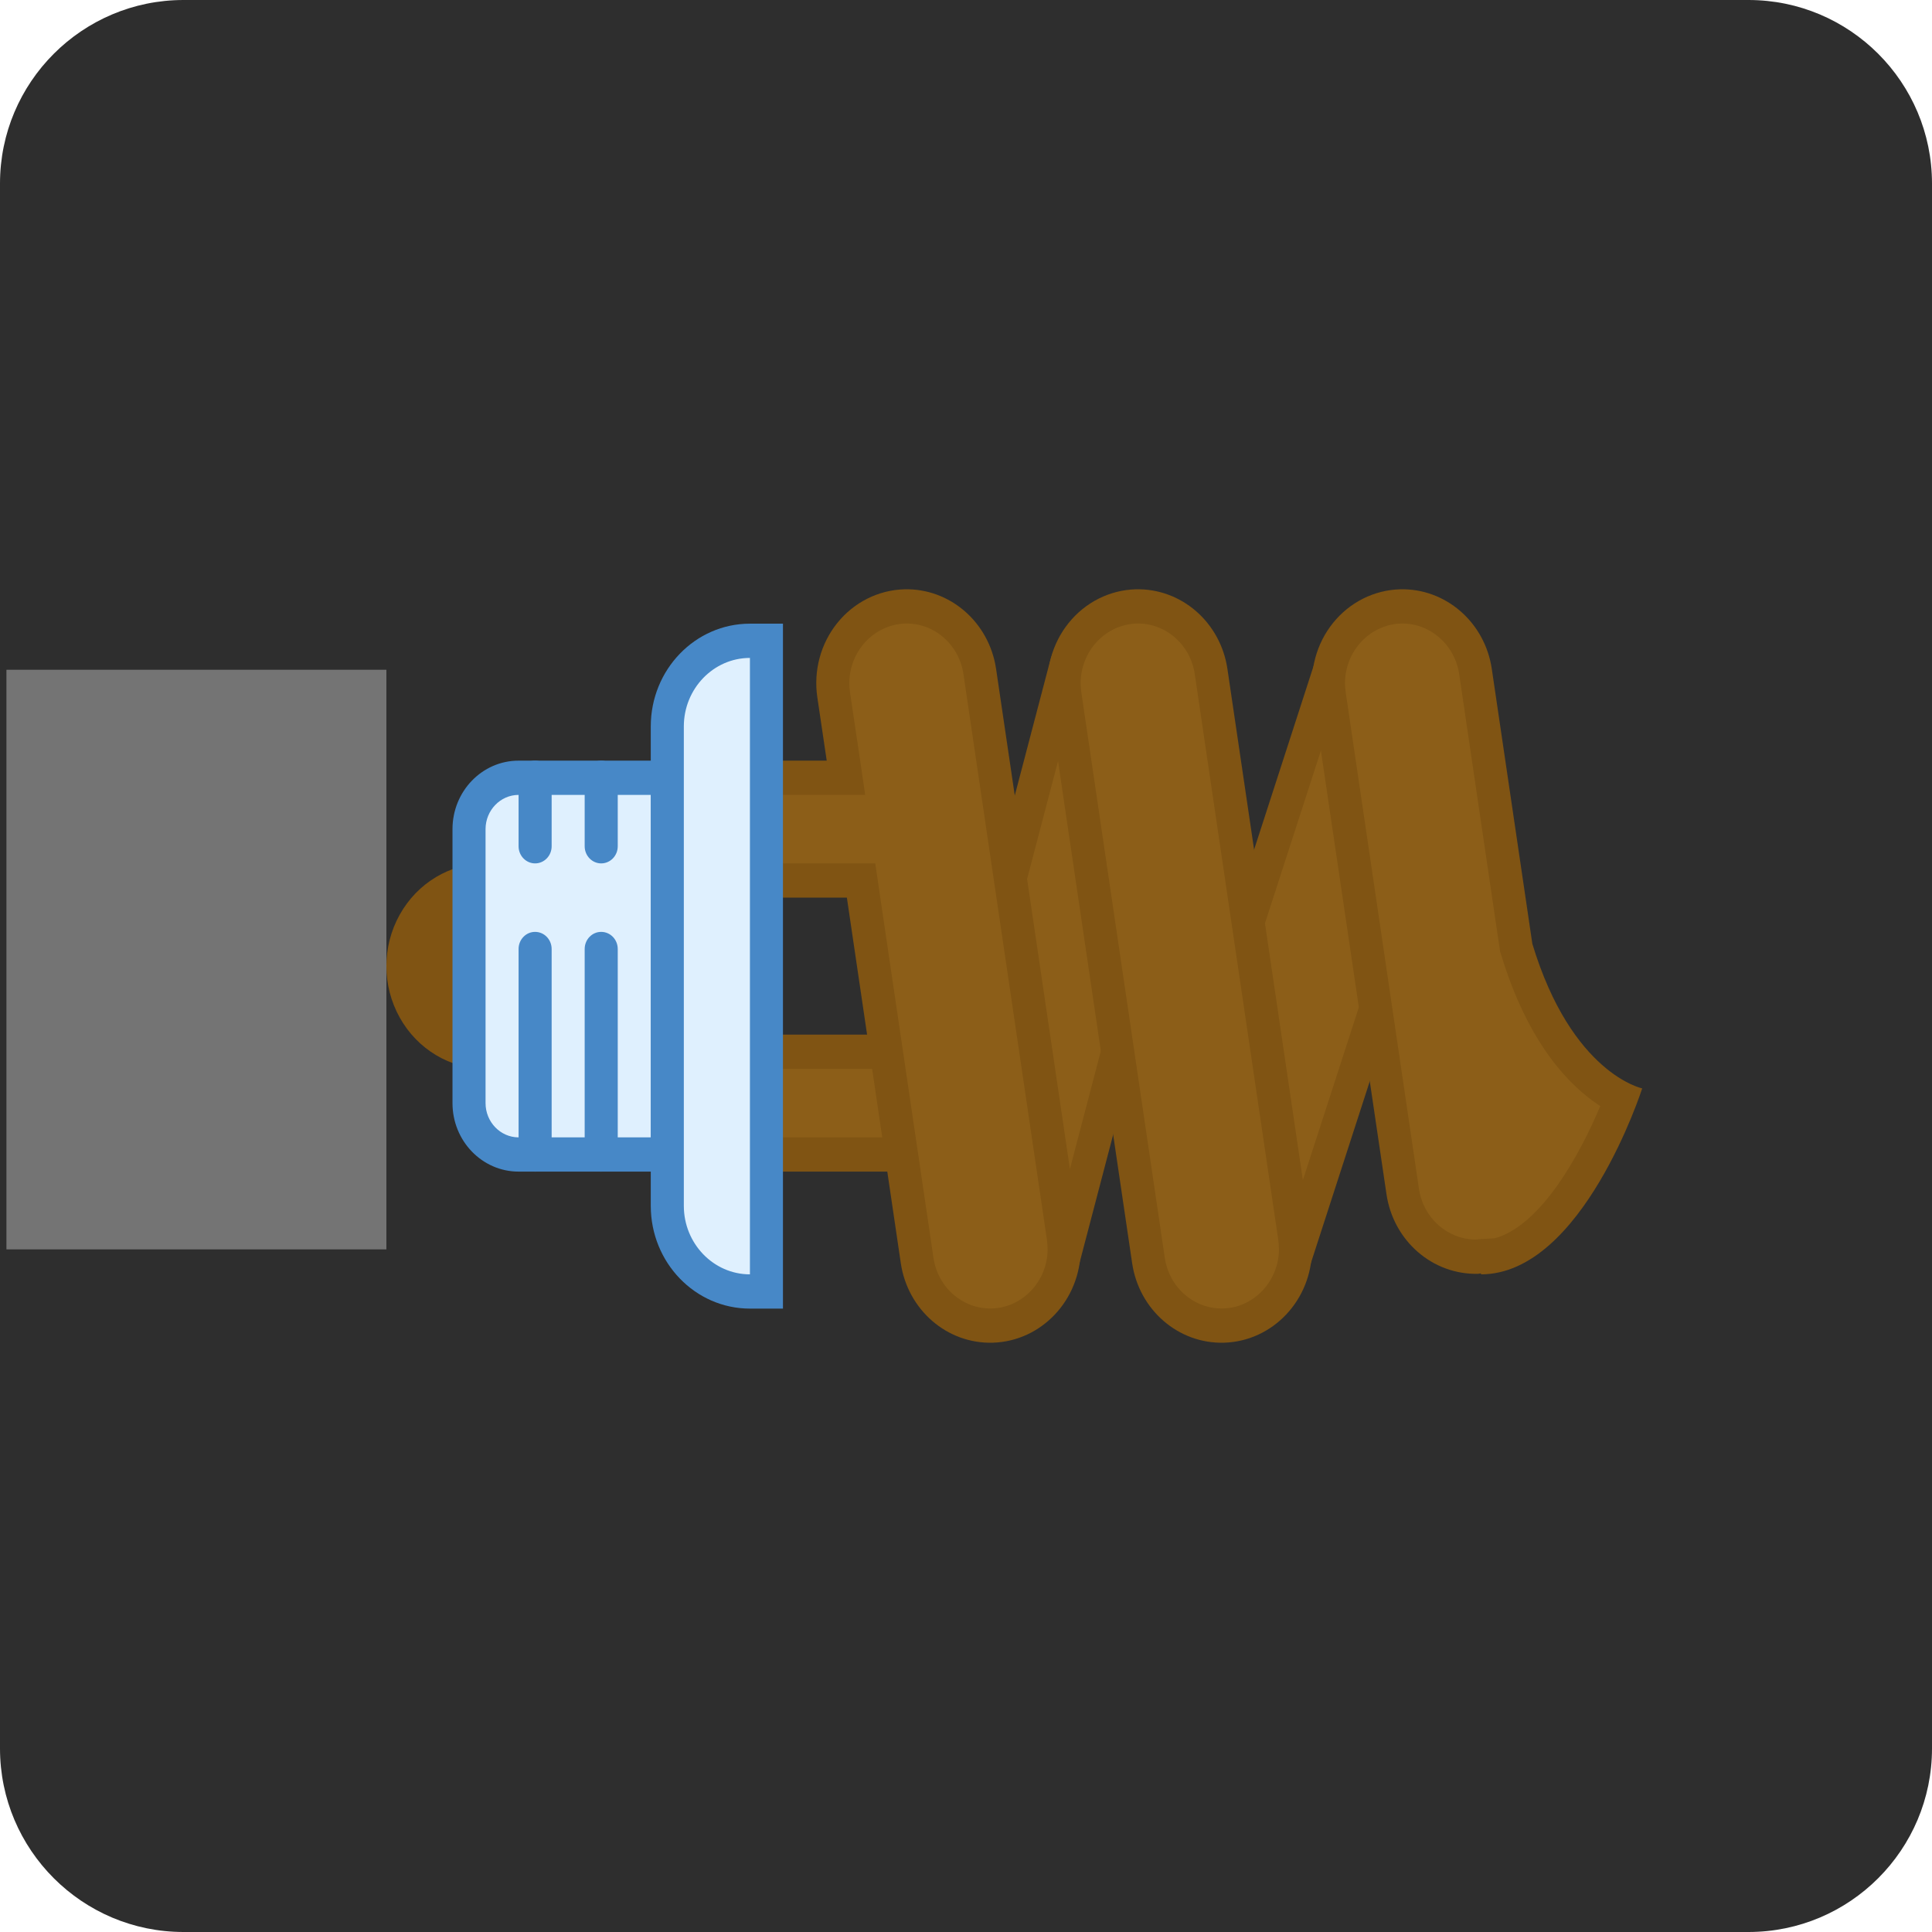 <?xml version="1.0" standalone="no"?><!-- Generator: Gravit.io --><svg xmlns="http://www.w3.org/2000/svg" xmlns:xlink="http://www.w3.org/1999/xlink" style="isolation:isolate" viewBox="976 3424.75 100 100" width="100" height="100"><g><g><path d="M 985.5 3424.75 L 1066.5 3424.75 C 1071.743 3424.75 1076 3429.007 1076 3434.25 L 1076 3515.25 C 1076 3520.493 1071.743 3524.75 1066.5 3524.75 L 985.5 3524.75 C 980.257 3524.75 976 3520.493 976 3515.25 L 976 3434.25 C 976 3429.007 980.257 3424.75 985.5 3424.75 Z" style="stroke:none;fill:#2E2E2E;stroke-miterlimit:10;"/><g><path d=" M 1023.522 3488.89 C 1023.522 3488.535 1023.569 3488.182 1023.663 3487.844 L 1031.16 3459.247 C 1031.671 3457.321 1033.479 3456.086 1035.388 3456.359 C 1036.473 3456.523 1037.438 3457.159 1038.041 3458.107 C 1038.643 3459.055 1038.826 3460.226 1038.542 3461.323 L 1031.038 3489.921 C 1030.528 3491.847 1028.719 3493.082 1026.81 3492.809 C 1024.931 3492.522 1023.535 3490.858 1023.522 3488.89 Z " fill="rgb(140,94,24)"/><path d=" M 1037.822 3460.279 C 1037.822 3460.548 1037.788 3460.826 1037.715 3461.089 L 1030.217 3489.686 C 1029.82 3491.182 1028.413 3492.142 1026.93 3491.928 C 1025.471 3491.708 1024.387 3490.417 1024.378 3488.89 C 1024.378 3488.611 1024.412 3488.342 1024.484 3488.072 L 1031.989 3459.476 C 1032.383 3457.979 1033.788 3457.018 1035.27 3457.231 C 1036.731 3457.453 1037.817 3458.748 1037.822 3460.279 Z  M 1039.533 3460.279 C 1039.527 3457.852 1037.791 3455.804 1035.47 3455.484 C 1033.149 3455.164 1030.957 3456.671 1030.339 3459.011 L 1022.835 3487.608 C 1022.157 3490.193 1023.63 3492.858 1026.125 3493.559 C 1028.619 3494.261 1031.191 3492.735 1031.868 3490.15 L 1039.367 3461.551 C 1039.478 3461.136 1039.534 3460.707 1039.533 3460.277 L 1039.533 3460.279 Z " fill="rgb(128,84,19)"/><path d=" M 1035.489 3488.89 C 1035.489 3488.459 1035.557 3488.031 1035.689 3487.622 L 1044.789 3459.53 C 1045.405 3457.637 1047.283 3456.512 1049.173 3456.907 C 1050.247 3457.135 1051.175 3457.828 1051.723 3458.811 C 1052.271 3459.794 1052.386 3460.974 1052.04 3462.051 L 1042.94 3490.15 C 1042.947 3491.725 1042.054 3493.154 1040.665 3493.792 C 1039.276 3494.431 1037.654 3494.156 1036.532 3493.094 C 1035.411 3492.032 1035.002 3490.382 1035.491 3488.891 L 1035.489 3488.89 Z " fill="rgb(140,94,24)"/><path d=" M 1051.385 3460.784 C 1051.385 3461.117 1051.332 3461.448 1051.231 3461.767 L 1042.131 3489.865 C 1041.609 3491.476 1039.925 3492.345 1038.37 3491.804 C 1036.814 3491.263 1035.976 3489.518 1036.498 3487.906 L 1045.598 3459.807 C 1046.078 3458.337 1047.538 3457.465 1049.006 3457.772 C 1050.386 3458.067 1051.379 3459.325 1051.383 3460.785 M 1053.094 3460.785 C 1053.091 3458.479 1051.522 3456.493 1049.341 3456.035 C 1047.028 3455.55 1044.73 3456.928 1043.982 3459.247 L 1034.882 3487.346 C 1034.714 3487.858 1034.634 3488.377 1034.634 3488.888 C 1034.641 3491.262 1036.304 3493.282 1038.565 3493.664 C 1040.826 3494.045 1043.021 3492.676 1043.754 3490.426 L 1052.854 3462.335 C 1053.015 3461.835 1053.096 3461.311 1053.094 3460.784 L 1053.094 3460.785 Z  M 1001.132 3480.075 C 999.298 3480.074 997.603 3479.06 996.687 3477.413 C 995.77 3475.767 995.771 3473.739 996.689 3472.094 C 997.606 3470.448 999.301 3469.435 1001.135 3469.436 C 1003.97 3469.437 1006.268 3471.819 1006.267 3474.757 C 1006.266 3477.695 1003.967 3480.076 1001.132 3480.075 L 1001.132 3480.075 Z " fill="rgb(128,84,19)"/><path d=" M 1000.276 3467.667 C 1000.276 3466.198 1001.425 3465.008 1002.842 3465.008 L 1010.539 3465.008 L 1010.539 3484.506 L 1002.842 3484.506 C 1001.425 3484.506 1000.276 3483.316 1000.276 3481.847 L 1000.276 3467.667 Z " fill="rgb(223,240,254)"/><path d=" M 1009.684 3483.62 L 1002.842 3483.62 C 1001.901 3483.62 1001.132 3482.822 1001.132 3481.847 L 1001.132 3467.667 C 1001.132 3466.692 1001.901 3465.894 1002.842 3465.894 L 1009.684 3465.894 L 1009.684 3483.62 Z  M 1011.395 3485.392 L 1011.395 3464.121 L 1002.842 3464.121 C 1000.953 3464.121 999.421 3465.709 999.421 3467.667 L 999.421 3481.847 C 999.421 3483.805 1000.953 3485.392 1002.842 3485.392 L 1011.395 3485.392 Z " fill="rgb(71,136,199)"/><path d=" M 1024.224 3479.188 L 1024.224 3484.506 L 1015.671 3484.506 L 1015.671 3479.188 L 1024.224 3479.188 Z " fill="rgb(140,94,24)"/><path d=" M 1023.368 3483.62 L 1016.526 3483.62 L 1016.526 3480.075 L 1023.368 3480.075 L 1023.368 3483.62 Z  M 1025.079 3485.392 L 1025.079 3478.302 L 1014.816 3478.302 L 1014.816 3485.392 L 1025.079 3485.392 Z " fill="rgb(128,84,19)"/><path d=" M 1015.671 3465.008 L 1019.787 3465.008 L 1019.154 3460.7 C 1019.119 3460.5 1019.106 3460.3 1019.106 3460.098 C 1019.12 3457.958 1020.764 3456.212 1022.828 3456.145 C 1024.754 3456.091 1026.418 3457.531 1026.711 3459.504 L 1031.032 3488.799 C 1031.066 3489.007 1031.079 3489.207 1031.079 3489.409 C 1031.079 3491.534 1029.408 3493.307 1027.357 3493.362 C 1025.43 3493.415 1023.765 3491.973 1023.474 3489.997 L 1020.568 3470.325 L 1015.671 3470.325 L 1015.671 3465.008 Z " fill="rgb(140,94,24)"/><path d=" M 1030.224 3489.409 C 1030.224 3491.057 1028.928 3492.435 1027.337 3492.476 C 1025.84 3492.516 1024.547 3491.398 1024.318 3489.865 L 1021.524 3470.942 L 1021.304 3469.439 L 1016.526 3469.439 L 1016.526 3465.894 L 1020.782 3465.894 L 1020.483 3463.852 L 1019.994 3460.569 C 1019.975 3460.41 1019.959 3460.25 1019.959 3460.098 C 1019.973 3458.438 1021.246 3457.083 1022.847 3457.024 C 1024.346 3456.983 1025.641 3458.105 1025.868 3459.642 L 1030.19 3488.93 C 1030.211 3489.089 1030.222 3489.249 1030.224 3489.409 Z  M 1031.935 3489.409 C 1031.933 3489.161 1031.915 3488.914 1031.882 3488.668 L 1027.557 3459.371 C 1027.199 3456.955 1025.165 3455.191 1022.807 3455.252 C 1021.464 3455.29 1020.201 3455.924 1019.34 3456.993 C 1018.478 3458.062 1018.101 3459.462 1018.304 3460.839 L 1018.791 3464.121 L 1014.816 3464.121 L 1014.816 3471.212 L 1019.834 3471.212 L 1022.626 3490.136 C 1022.986 3492.553 1025.025 3494.316 1027.385 3494.248 C 1029.913 3494.172 1031.927 3492.03 1031.935 3489.409 Z " fill="rgb(128,84,19)"/><path d=" M 1044.764 3460.098 C 1044.777 3457.958 1046.421 3456.212 1048.486 3456.145 C 1050.412 3456.091 1052.076 3457.531 1052.369 3459.504 L 1054.466 3473.732 C 1056.043 3478.974 1058.561 3480.911 1059.91 3481.597 C 1058.901 3484.284 1056.443 3489.152 1053.303 3489.762 L 1052.601 3489.776 L 1052.427 3489.795 C 1050.562 3489.845 1048.893 3488.404 1048.606 3486.431 L 1044.81 3460.7 C 1044.776 3460.5 1044.764 3460.3 1044.764 3460.098 Z " fill="rgb(140,94,24)"/><path d=" M 1058.828 3482 C 1057.8 3484.464 1055.767 3488.189 1053.371 3488.842 L 1052.56 3488.89 L 1052.381 3488.909 C 1050.919 3488.9 1049.678 3487.796 1049.447 3486.3 L 1045.651 3460.569 C 1045.633 3460.41 1045.617 3460.25 1045.617 3460.098 C 1045.631 3458.434 1046.909 3457.078 1048.513 3457.024 C 1050.01 3456.989 1051.299 3458.109 1051.527 3459.642 L 1053.624 3473.864 L 1053.645 3474.002 L 1053.686 3474.126 C 1055.102 3478.807 1057.273 3480.996 1058.829 3482 M 1061 3481.085 C 1061 3481.085 1057.351 3480.332 1055.314 3473.601 L 1053.215 3459.371 C 1052.857 3456.955 1050.823 3455.191 1048.465 3455.252 C 1047.122 3455.29 1045.859 3455.924 1044.998 3456.993 C 1044.136 3458.062 1043.759 3459.462 1043.961 3460.839 L 1047.764 3486.562 C 1048.12 3488.979 1050.155 3490.745 1052.514 3490.682 C 1052.567 3490.675 1052.615 3490.662 1052.661 3490.662 L 1052.654 3490.71 C 1057.912 3490.71 1061 3481.085 1061 3481.085 Z " fill="rgb(128,84,19)"/><path d=" M 1010.539 3462.349 C 1010.541 3459.902 1012.455 3457.919 1014.816 3457.917 L 1015.671 3457.917 L 1015.671 3491.596 L 1014.816 3491.596 C 1012.457 3491.596 1010.539 3489.609 1010.539 3487.165 L 1010.539 3462.349 Z " fill="rgb(223,240,254)"/><path d=" M 1014.816 3490.71 C 1012.931 3490.71 1011.395 3489.118 1011.395 3487.165 L 1011.395 3462.349 C 1011.395 3460.396 1012.931 3458.804 1014.816 3458.804 L 1014.816 3490.71 Z  M 1016.526 3492.483 L 1016.526 3457.031 L 1014.816 3457.031 C 1011.982 3457.031 1009.684 3459.412 1009.684 3462.349 L 1009.684 3487.165 C 1009.684 3490.102 1011.982 3492.483 1014.816 3492.483 L 1016.526 3492.483 Z  M 1002.842 3484.506 L 1002.842 3473.871 C 1002.841 3473.635 1002.931 3473.409 1003.092 3473.243 C 1003.252 3473.076 1003.47 3472.983 1003.697 3472.984 C 1004.171 3472.984 1004.553 3473.38 1004.553 3473.871 L 1004.553 3484.506 C 1004.553 3484.996 1004.17 3485.392 1003.697 3485.392 C 1003.225 3485.392 1002.842 3484.996 1002.842 3484.506 Z  M 1002.842 3468.553 L 1002.842 3465.008 C 1002.841 3464.772 1002.931 3464.546 1003.092 3464.38 C 1003.252 3464.214 1003.47 3464.121 1003.697 3464.121 C 1004.171 3464.121 1004.553 3464.517 1004.553 3465.008 L 1004.553 3468.553 C 1004.553 3469.042 1004.17 3469.439 1003.697 3469.439 C 1003.225 3469.439 1002.842 3469.042 1002.842 3468.553 Z  M 1006.263 3484.506 L 1006.263 3473.871 C 1006.262 3473.635 1006.352 3473.409 1006.513 3473.243 C 1006.673 3473.076 1006.891 3472.983 1007.118 3472.984 C 1007.592 3472.984 1007.974 3473.38 1007.974 3473.871 L 1007.974 3484.506 C 1007.974 3484.996 1007.591 3485.392 1007.118 3485.392 C 1006.646 3485.392 1006.263 3484.996 1006.263 3484.506 Z  M 1006.263 3468.553 L 1006.263 3465.008 C 1006.262 3464.772 1006.352 3464.546 1006.513 3464.38 C 1006.673 3464.214 1006.891 3464.121 1007.118 3464.121 C 1007.592 3464.121 1007.974 3464.517 1007.974 3465.008 L 1007.974 3468.553 C 1007.974 3469.042 1007.591 3469.439 1007.118 3469.439 C 1006.646 3469.439 1006.263 3469.042 1006.263 3468.553 Z " fill="rgb(71,136,199)"/><path d=" M 1031.079 3460.098 C 1031.093 3457.958 1032.737 3456.212 1034.802 3456.145 C 1036.728 3456.091 1038.391 3457.531 1038.684 3459.504 L 1043.005 3488.799 C 1043.039 3489.007 1043.053 3489.207 1043.053 3489.409 C 1043.053 3491.534 1041.382 3493.307 1039.331 3493.362 C 1037.403 3493.415 1035.739 3491.973 1035.448 3489.997 L 1031.126 3460.7 C 1031.091 3460.5 1031.079 3460.3 1031.079 3460.098 Z " fill="rgb(140,94,24)"/><path d=" M 1042.198 3489.409 C 1042.198 3491.057 1040.901 3492.435 1039.311 3492.476 C 1037.814 3492.516 1036.521 3491.398 1036.291 3489.865 L 1031.967 3460.569 C 1031.948 3460.41 1031.933 3460.25 1031.933 3460.098 C 1031.947 3458.438 1033.219 3457.083 1034.82 3457.024 C 1036.32 3456.983 1037.615 3458.105 1037.841 3459.642 L 1042.164 3488.93 C 1042.185 3489.089 1042.196 3489.249 1042.198 3489.409 Z  M 1043.908 3489.409 C 1043.907 3489.161 1043.889 3488.914 1043.855 3488.668 L 1039.531 3459.371 C 1039.173 3456.955 1037.139 3455.191 1034.781 3455.252 C 1033.438 3455.29 1032.175 3455.924 1031.314 3456.993 C 1030.452 3458.062 1030.075 3459.462 1030.277 3460.839 L 1034.6 3490.136 C 1034.959 3492.553 1036.999 3494.316 1039.358 3494.248 C 1041.887 3494.172 1043.9 3492.03 1043.908 3489.409 Z " fill="rgb(128,84,19)"/></g></g><g><rect x="971.167" y="3464.583" width="30" height="19.667" transform="matrix(0,1,-1,0,4460.583,2488.25)" fill="rgb(116,116,116)"/></g></g></svg>